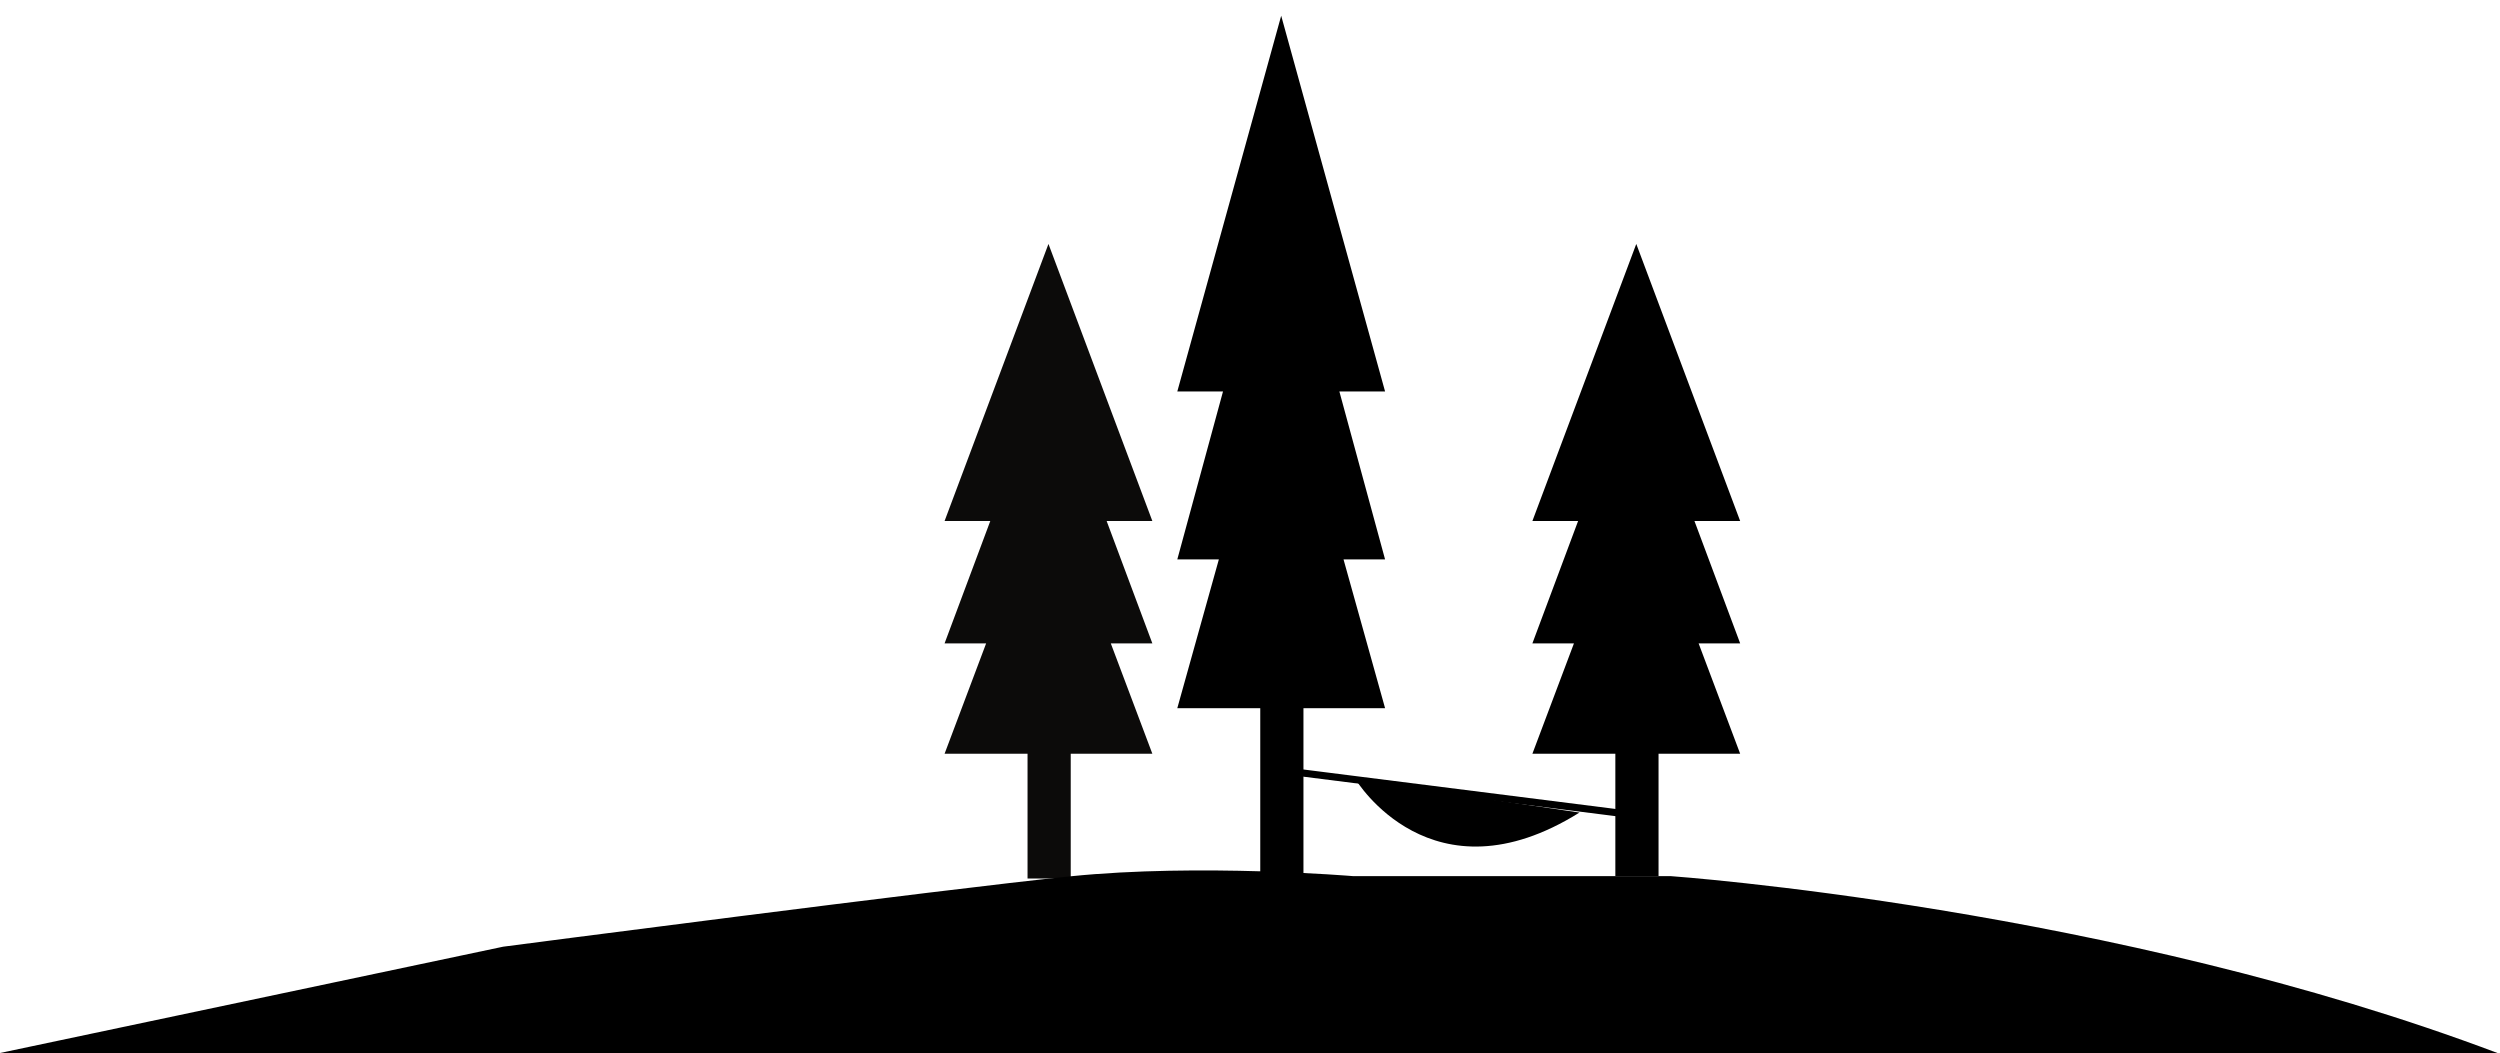 <?xml version="1.0" encoding="utf-8"?>
<!-- Generator: Adobe Illustrator 15.0.0, SVG Export Plug-In  -->
<!DOCTYPE svg PUBLIC "-//W3C//DTD SVG 1.1//EN" "http://www.w3.org/Graphics/SVG/1.1/DTD/svg11.dtd">
<svg version="1.1"
	 xmlns="http://www.w3.org/2000/svg" xmlns:xlink="http://www.w3.org/1999/xlink" xmlns:a="http://ns.adobe.com/AdobeSVGViewerExtensions/3.0/"
	 x="0px" y="0px" width="1042px" height="439px" viewBox="0 -6.56 1042 439"
	 overflow="visible" enable-background="new 0 -6.56 1042 439" xml:space="preserve">
<defs>
</defs>
<polygon points="558.25,156.606 577.301,156.606 555.651,78.38 534,0 512.349,78.303 490.699,156.606 509.75,156.606 
	490.699,226.606 508.018,226.606 490.699,288.606 534,288.606 577.301,288.606 559.982,226.606 577.301,226.606 "/>
<rect x="525.278" y="286.606" width="18" height="72"/>
<rect x="673.278" y="305.606" width="18" height="53"/>
<polygon fill="#0C0B0A" points="461.25,210.606 480.301,210.606 458.651,152.854 437,95.112 415.349,152.859 393.699,210.606 
	412.75,210.606 393.699,261.606 411.018,261.606 393.699,307.606 437,307.606 480.301,307.606 462.982,261.606 480.301,261.606 "/>
<rect x="428.278" y="305.606" fill="#0C0B0A" width="18" height="54"/>
<polygon points="706.25,210.606 725.301,210.606 703.651,152.854 682,95.112 660.349,152.859 638.699,210.606 657.75,210.606 
	638.699,261.606 656.018,261.606 638.699,307.606 682,307.606 725.301,307.606 707.982,261.606 725.301,261.606 "/>
<path d="M209.278,432.606h832.389c-161.111-61-345.389-74-345.389-74H563.889c0,0-63.89-5.375-117.611,0.069
	c-53.723,5.444-236.556,29.347-236.556,29.347L0,432.329L209.278,432.606z"/>
<g>
	<line x1="543.278" y1="315.662" x2="673.278" y2="332.106"/>
	<g>
		<path d="M543.278,317.162c43.333,5.481,86.667,10.963,130,16.444c1.916,0.242,1.893-2.761,0-3
			c-43.333-5.481-86.667-10.963-130-16.444C541.362,313.92,541.385,316.923,543.278,317.162L543.278,317.162z"/>
	</g>
</g>
<path d="M565.104,318.423c0,0,31.547,52.222,93.229,13.684"/>
</svg>
